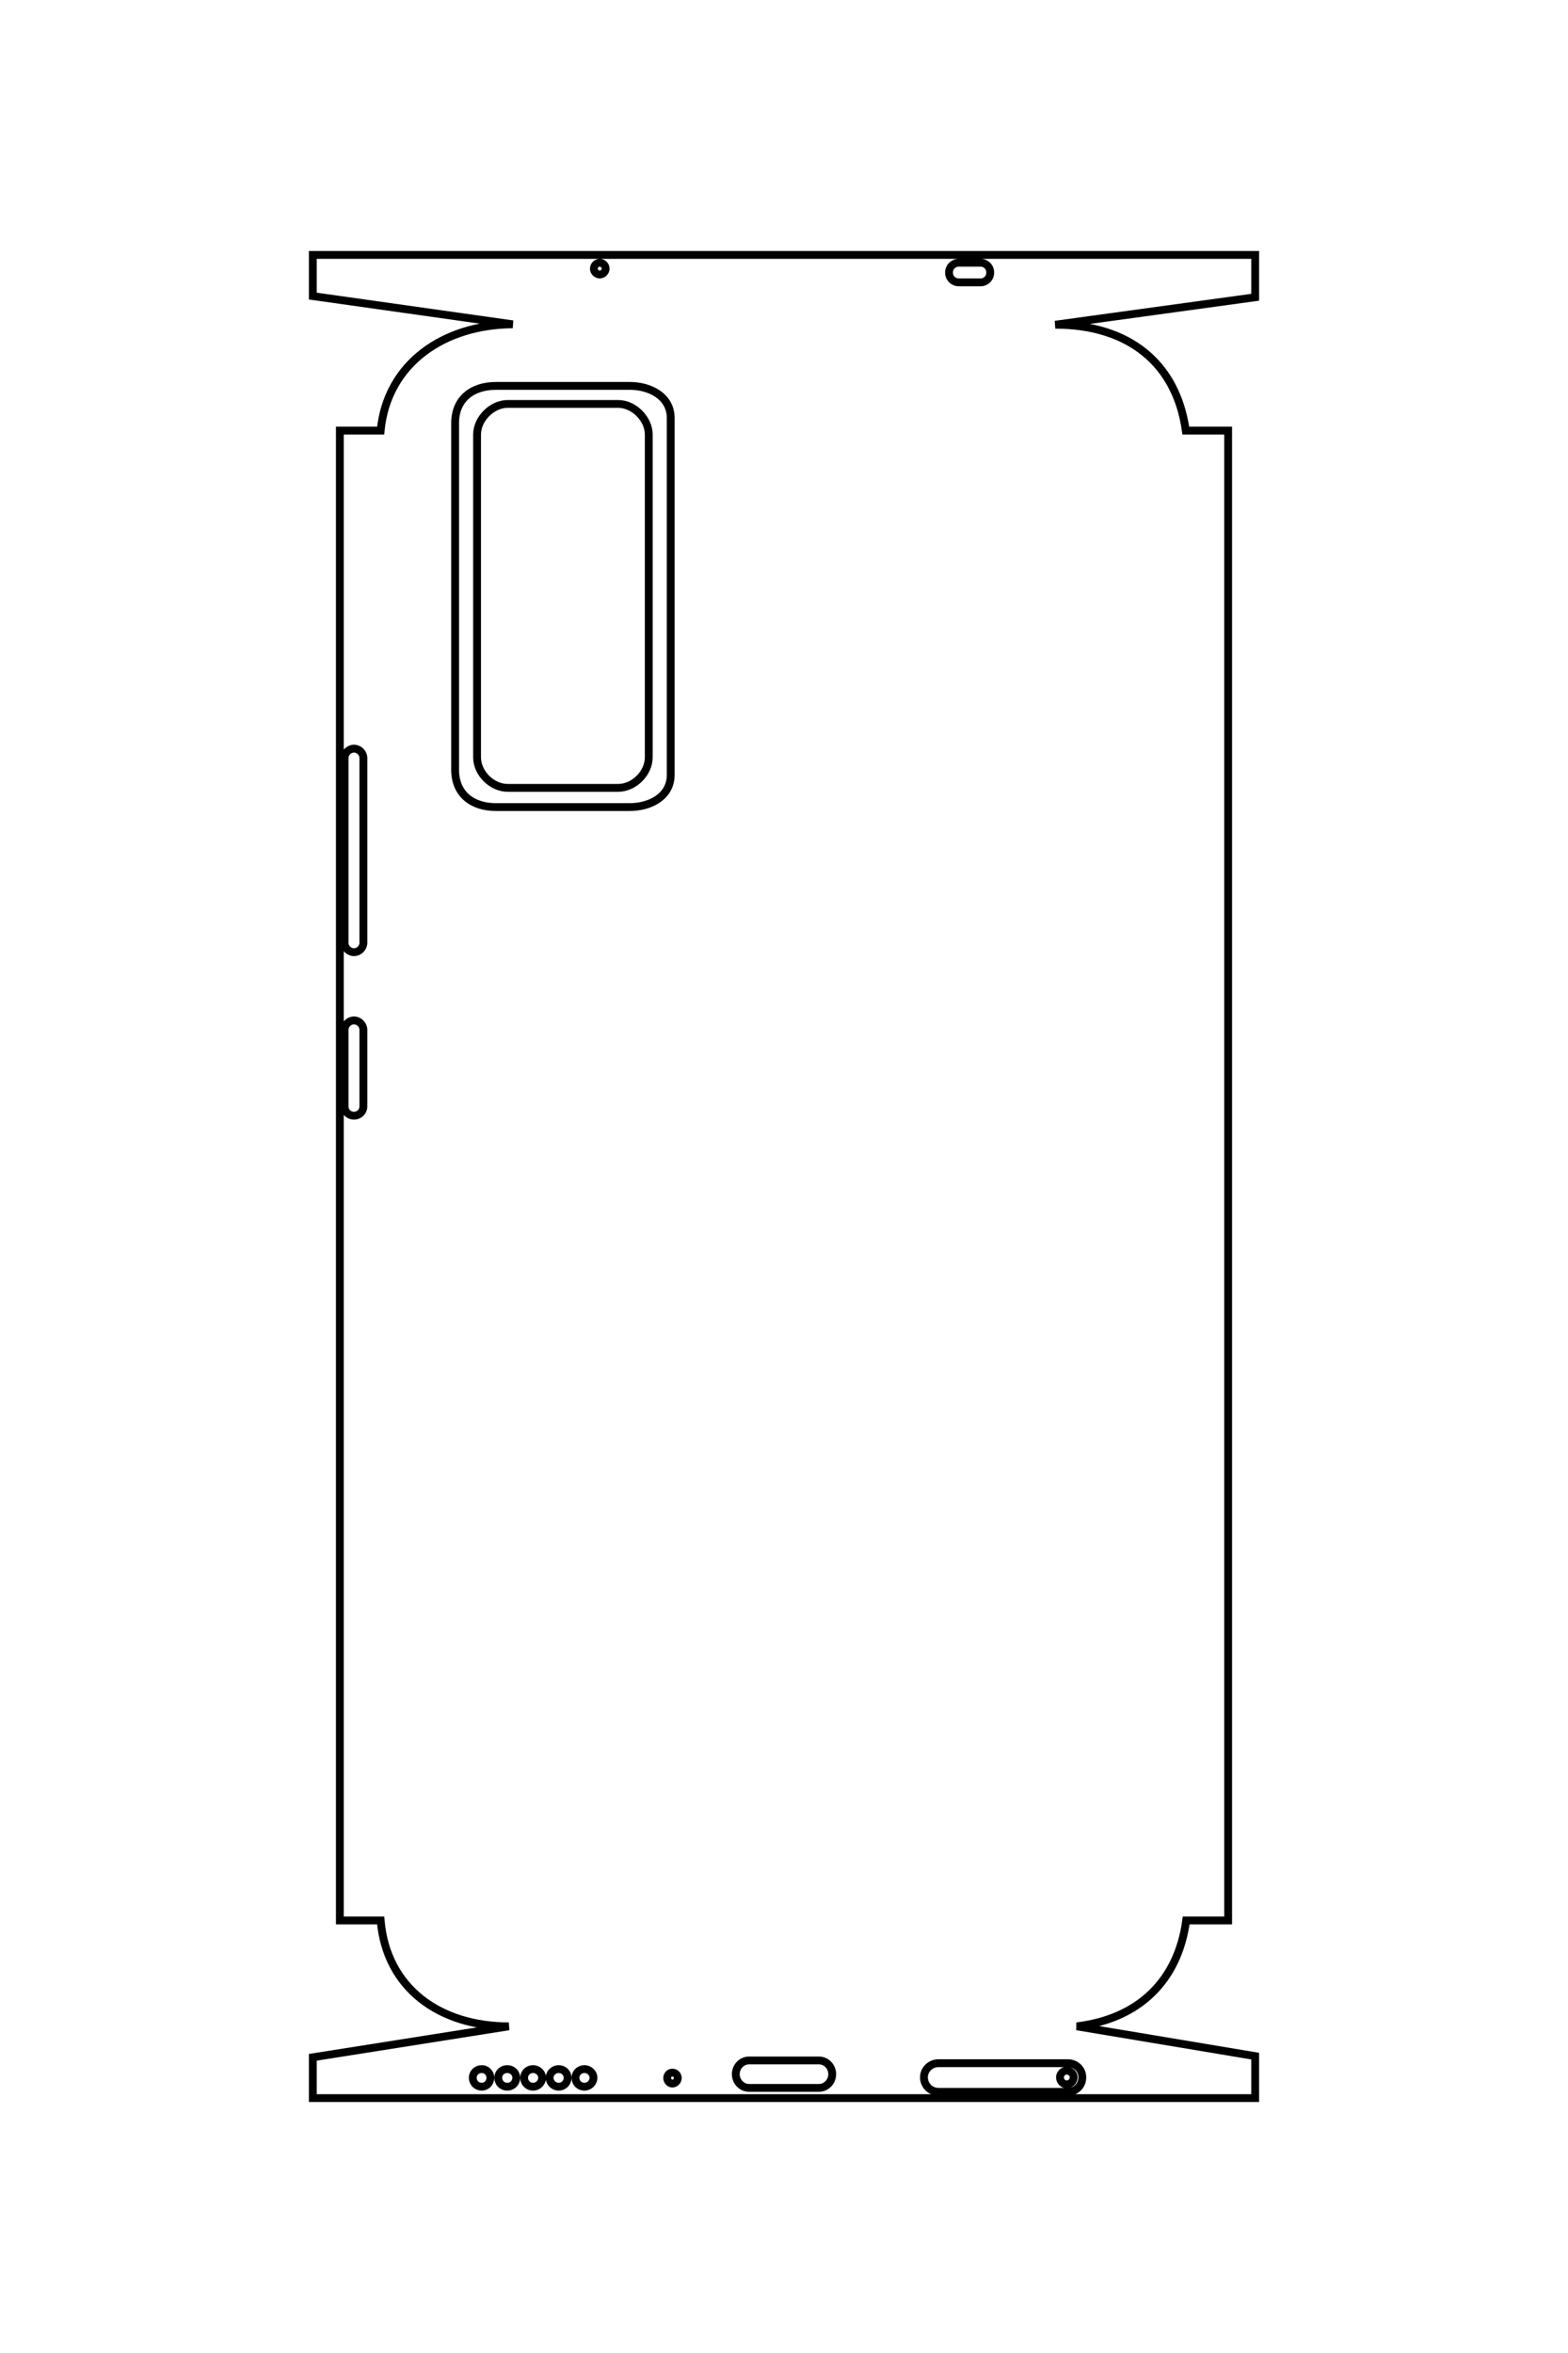 <?xml version="1.0" encoding="UTF-8"?>
<!DOCTYPE svg PUBLIC "-//W3C//DTD SVG 1.1//EN" "http://www.w3.org/Graphics/SVG/1.1/DTD/svg11.dtd">
<!-- Creator: CorelDRAW X8 -->
<svg xmlns="http://www.w3.org/2000/svg" xml:space="preserve" width="40mm" height="60mm" version="1.1" style="shape-rendering:geometricPrecision; text-rendering:geometricPrecision; image-rendering:optimizeQuality; fill-rule:evenodd; clip-rule:evenodd"
viewBox="0 0 4000 6000"
 xmlns:xlink="http://www.w3.org/1999/xlink">
 <defs>
  <style type="text/css">
   <![CDATA[
    .str0 {stroke:black;stroke-width:20}
    .fil0 {fill:none}
   ]]>
  </style>
 </defs>
 <g id="图层_x0020_1">
  <path class="fil0 str0" d="M903 2602l0 0c13,0 24,11 24,24l0 195c0,14 -11,24 -24,24l0 0c-13,0 -24,-10 -24,-24l0 -195c0,-13 11,-24 24,-24zm0 -693l0 0c13,0 24,11 24,24l0 471c0,13 -11,24 -24,24l0 0c-13,0 -24,-11 -24,-24l0 -471c0,-13 11,-24 24,-24zm704 -925l-342 0c-60,0 -104,33 -104,95l0 884c0,62 44,95 104,95l342 0c50,0 104,-26 104,-82l0 -910c0,-56 -54,-82 -104,-82zm1140 4183c157,-19 258,-115 279,-270l107 0 0 -3799 -108 0c-24,-171 -145,-270 -333,-270l510 -70 0 -108 -2404 0 0 105 510 72c-174,1 -320,98 -337,271l-104 0 0 3799 104 0c15,174 152,270 327,270l-500 79 0 104 2404 0 0 -107 -455 -76zm-1217 -4497c8,0 15,7 15,15 0,8 -7,15 -15,15 -8,0 -15,-7 -15,-15 0,-8 7,-15 15,-15zm916 0l56 0c13,0 24,11 24,24l0 2c0,13 -11,24 -24,24l-56 0c-14,0 -25,-11 -25,-24l0 -2c0,-13 11,-24 25,-24zm-535 4584l178 0c19,0 34,16 34,35l0 0c0,19 -15,35 -34,35l-178 0c-19,0 -34,-16 -34,-35l0 0c0,-19 15,-35 34,-35zm483 7l330 0c21,0 37,16 37,36l0 0c0,21 -16,37 -37,37l-330 0c-20,0 -37,-16 -37,-37l0 0c0,-20 17,-36 37,-36zm327 19c10,0 18,8 18,17 0,10 -8,18 -18,18 -9,0 -17,-8 -17,-18 0,-9 8,-17 17,-17zm-1006 5c8,0 14,6 14,14 0,7 -6,14 -14,14 -7,0 -13,-7 -13,-14 0,-8 6,-14 13,-14zm-486 -9c12,0 22,10 22,22 0,13 -10,23 -22,23 -13,0 -23,-10 -23,-23 0,-12 10,-22 23,-22zm65 0c13,0 23,10 23,22 0,13 -10,23 -23,23 -13,0 -23,-10 -23,-23 0,-12 10,-22 23,-22zm66 0c12,0 23,10 23,22 0,13 -11,23 -23,23 -13,0 -23,-10 -23,-23 0,-12 10,-22 23,-22zm65 0c13,0 23,10 23,22 0,13 -10,23 -23,23 -12,0 -23,-10 -23,-23 0,-12 11,-22 23,-22zm66 0c12,0 23,10 23,22 0,13 -11,23 -23,23 -13,0 -23,-10 -23,-23 0,-12 10,-22 23,-22zm86 -4246l-282 0c-40,0 -78,38 -78,78l0 823c0,41 38,78 78,78l282 0c40,0 78,-37 78,-78l0 -823c0,-40 -38,-78 -78,-78zm-718 902l30 0m-30 472l30 0m-30 222l30 0m-30 195l30 0"/>
 </g>
</svg>

